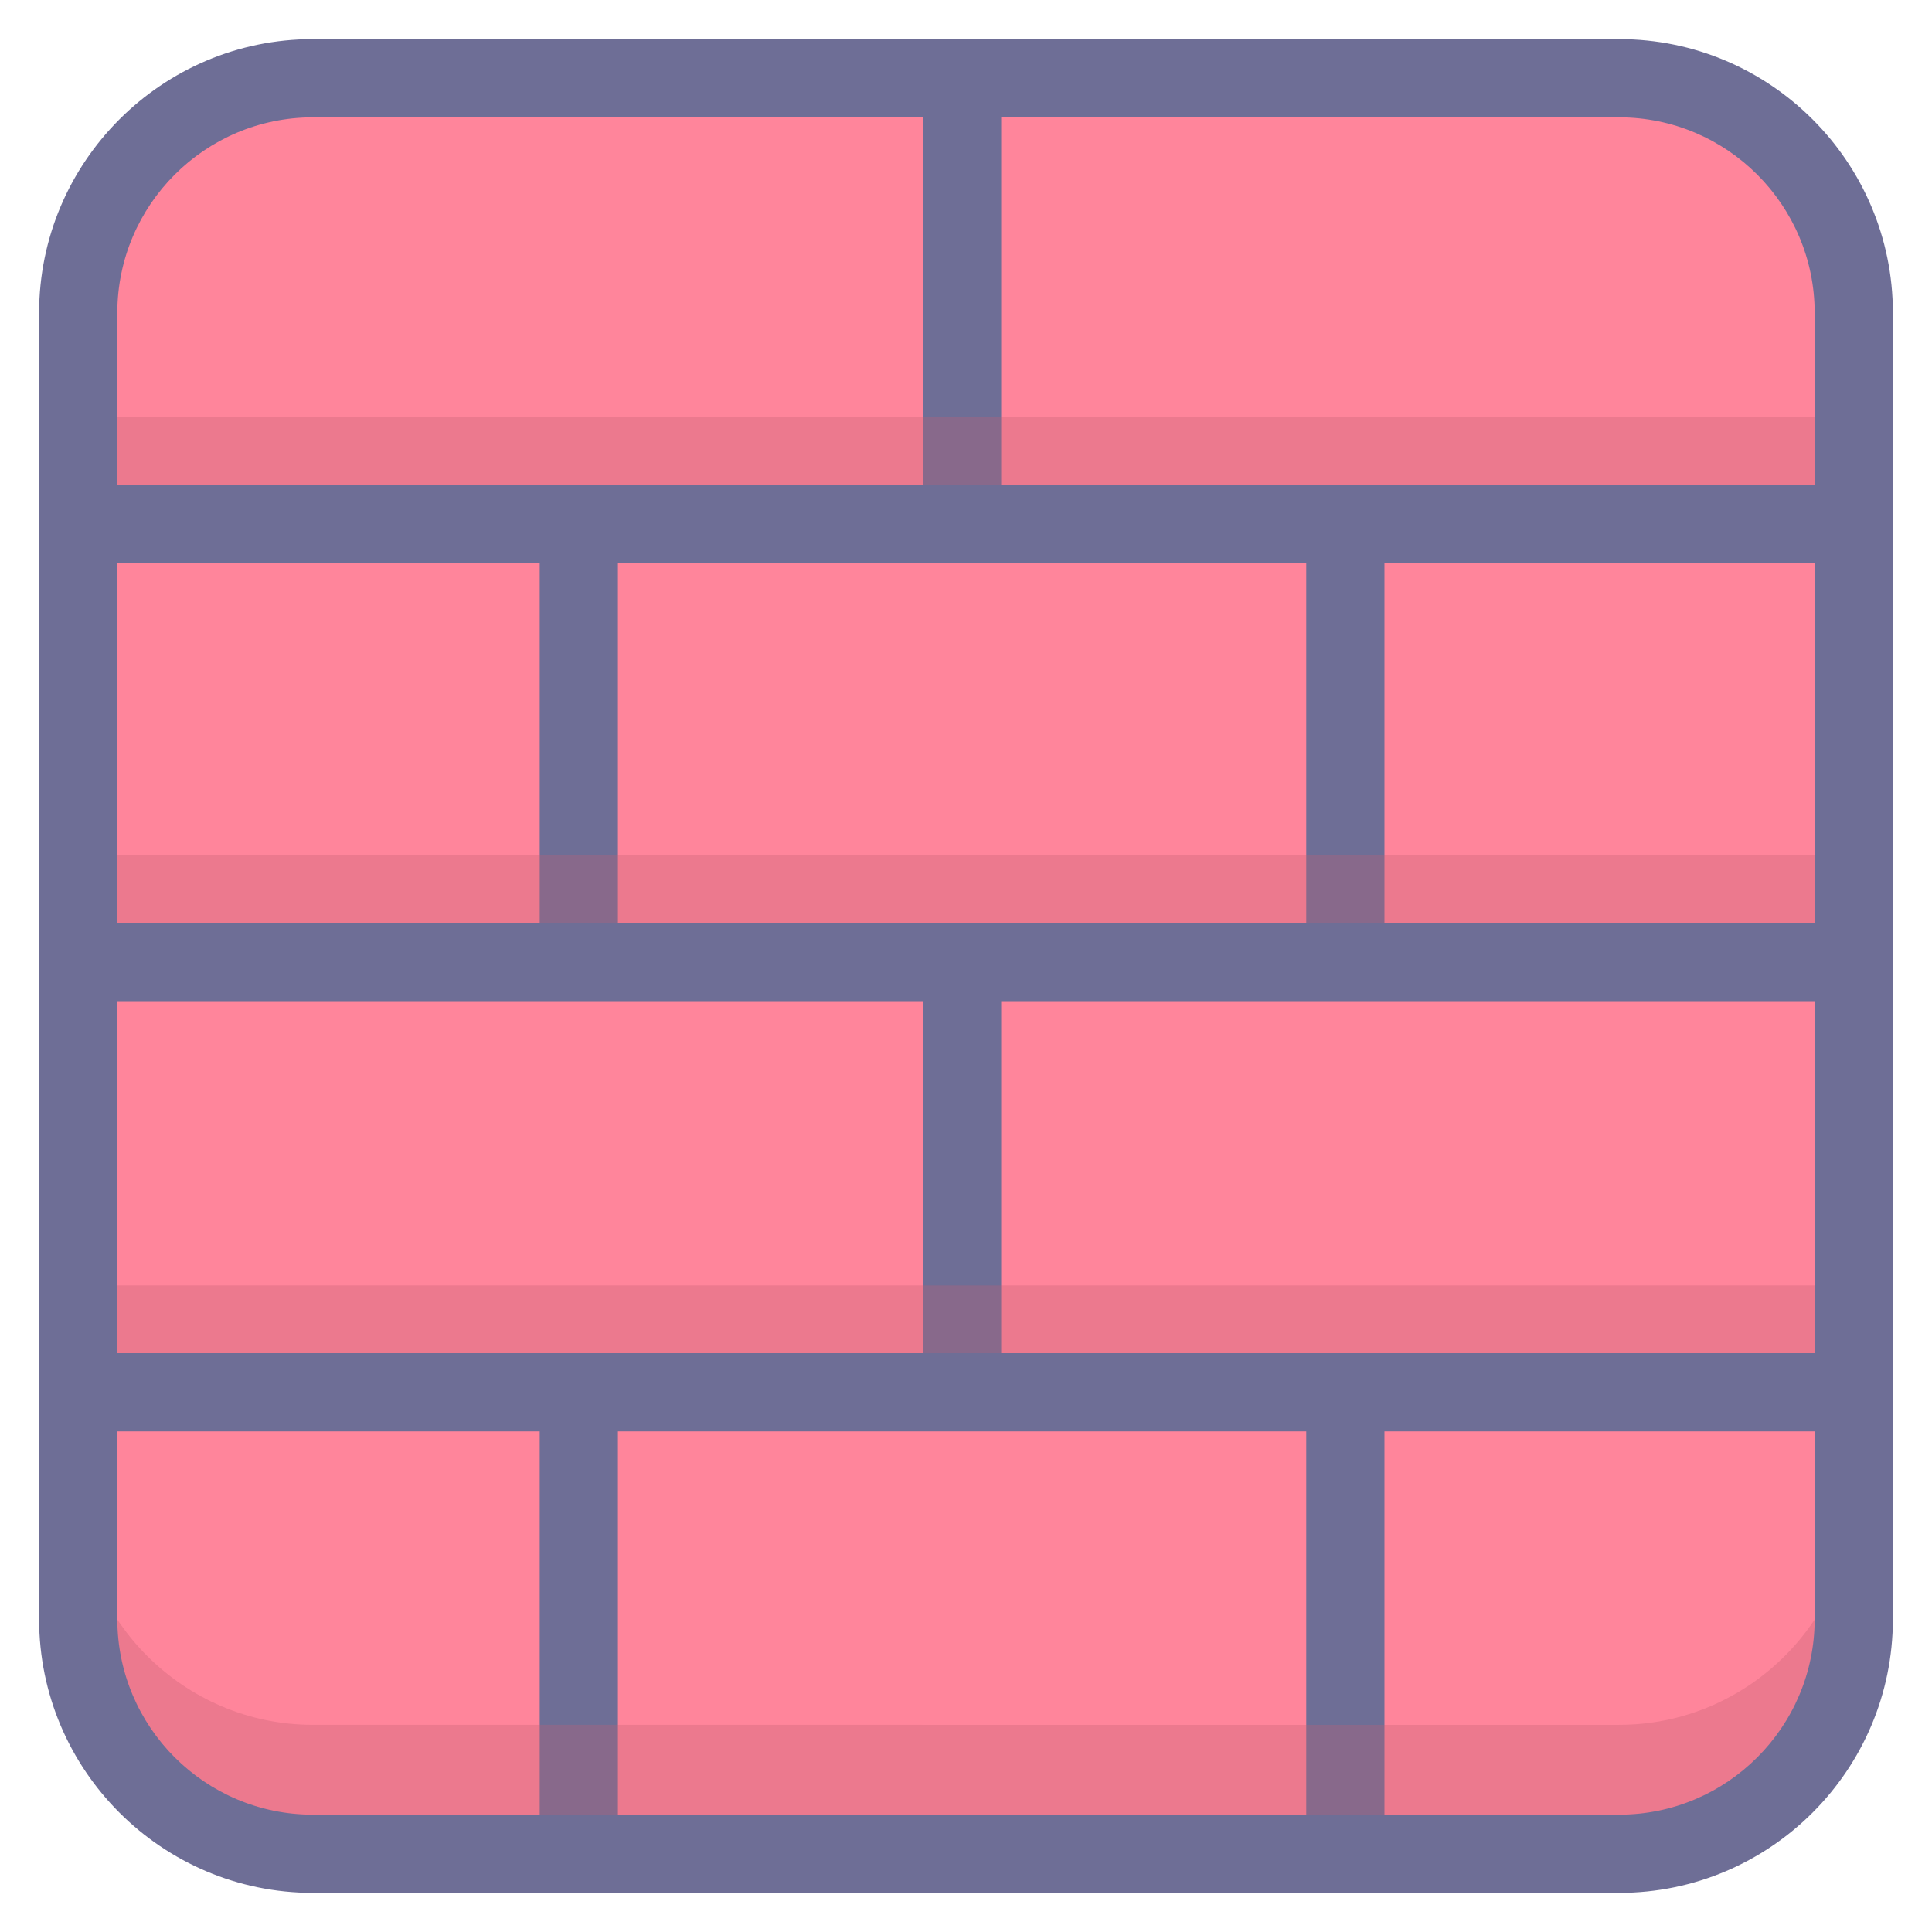 <?xml version="1.0" standalone="no"?><!DOCTYPE svg PUBLIC "-//W3C//DTD SVG 1.1//EN" "http://www.w3.org/Graphics/SVG/1.1/DTD/svg11.dtd"><svg t="1724692355134" class="icon" viewBox="0 0 1024 1024" version="1.1" xmlns="http://www.w3.org/2000/svg" p-id="1392" xmlns:xlink="http://www.w3.org/1999/xlink" width="200" height="200"><path d="M982.543 858.17c0 68.405-55.968 124.372-124.372 124.372H165.83c-68.405 0-124.372-55.968-124.372-124.372V165.83c0-68.405 55.968-124.372 124.372-124.372h692.34c68.405 0 124.372 55.968 124.372 124.372v692.34z" fill="#FF859B" p-id="1393"></path><path d="M41.457 257.036h941.085v41.457H41.457zM41.457 489.198h941.085v41.457H41.457zM41.457 717.215h941.085v41.457H41.457z" fill="#6E6E96" p-id="1394"></path><path d="M489.198 41.457h41.457v236.308h-41.457zM692.34 277.765h41.457v232.162h-41.457zM286.057 277.765h41.457v232.162H286.057zM489.198 509.927h41.457v228.016h-41.457zM692.34 737.943h41.457v244.599h-41.457zM286.057 737.943h41.457v244.599H286.057z" fill="#6E6E96" p-id="1395"></path><path d="M961.814 681.288H62.186V717.215h899.628v-35.927z m0-228.02H62.186V489.198h899.628v-35.931z m0-232.162H62.186V257.036h899.628v-35.931z m-103.644 693.107H165.83c-68.405 0-124.372-55.968-124.372-124.372V858.17c0 68.405 55.968 124.372 124.372 124.372h692.34c68.405 0 124.372-55.968 124.372-124.372v-68.33c0 68.405-55.968 124.372-124.372 124.372z" fill="#C25F72" opacity=".31" p-id="1396"></path><path d="M961.814 858.17c0 57.149-46.495 103.644-103.644 103.644H165.83c-57.149 0-103.644-46.495-103.644-103.644V165.83c0-57.149 46.495-103.644 103.644-103.644h692.34c57.149 0 103.644 46.495 103.644 103.644v692.34z m41.457-692.34c0-80.009-65.092-145.101-145.101-145.101H165.83C85.821 20.729 20.729 85.821 20.729 165.83v692.34c0 80.009 65.092 145.101 145.101 145.101h692.34c80.009 0 145.101-65.092 145.101-145.101V165.83z" fill="#6E6E96" p-id="1397"></path></svg>